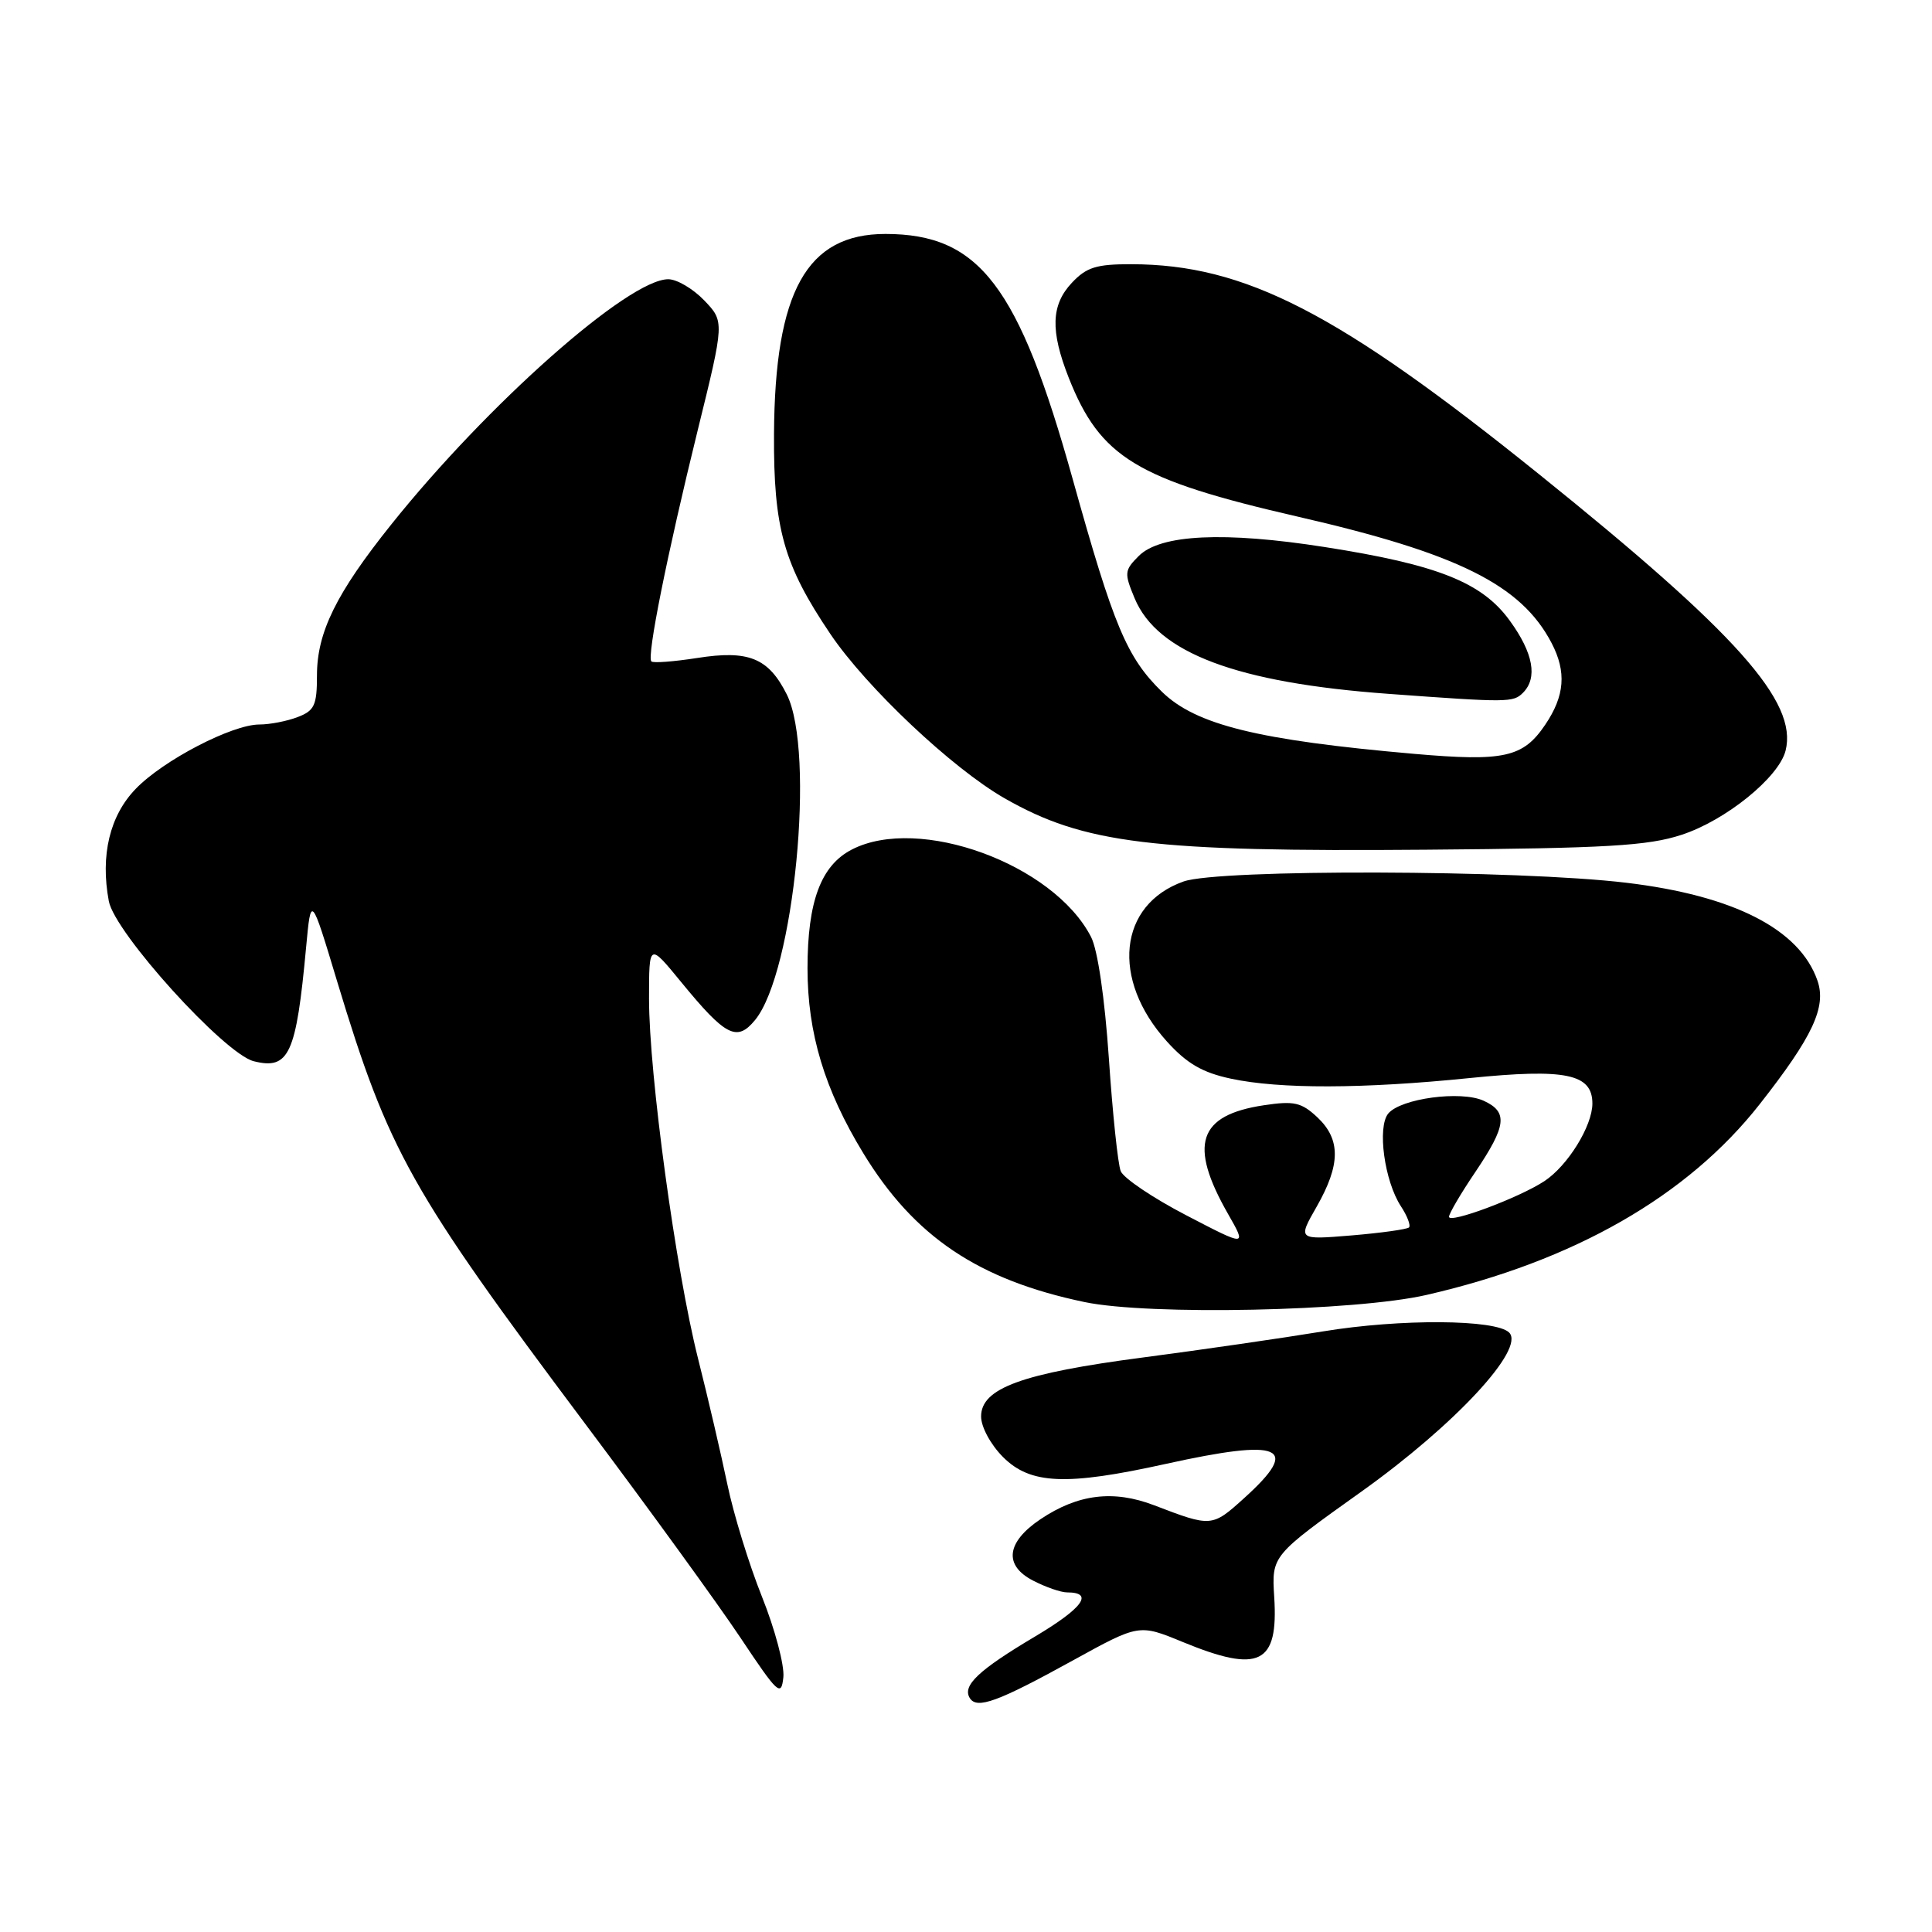 <?xml version="1.0" encoding="UTF-8" standalone="no"?>
<!DOCTYPE svg PUBLIC "-//W3C//DTD SVG 1.1//EN" "http://www.w3.org/Graphics/SVG/1.1/DTD/svg11.dtd" >
<svg xmlns="http://www.w3.org/2000/svg" xmlns:xlink="http://www.w3.org/1999/xlink" version="1.1" viewBox="0 0 256 256">
 <g >
 <path fill="currentColor"
d=" M 142.21 219.99 C 150.93 215.19 150.93 215.19 156.71 217.57 C 166.89 221.76 169.41 220.52 168.84 211.60 C 168.50 206.13 168.50 206.13 180.43 197.62 C 192.81 188.78 202.13 178.73 199.97 176.57 C 198.21 174.81 185.55 174.73 175.35 176.41 C 169.93 177.30 159.18 178.86 151.47 179.87 C 135.42 181.97 130.00 183.94 130.00 187.69 C 130.00 189.08 131.27 191.43 132.92 193.08 C 136.54 196.69 141.28 196.89 154.45 193.98 C 169.88 190.57 172.43 191.66 164.90 198.47 C 160.59 202.37 160.54 202.37 152.94 199.46 C 147.54 197.39 142.83 197.97 137.86 201.31 C 133.34 204.35 132.97 207.42 136.89 209.44 C 138.55 210.30 140.57 211.00 141.39 211.00 C 145.00 211.00 143.49 213.07 137.16 216.84 C 129.67 221.29 127.48 223.35 128.50 225.00 C 129.44 226.52 132.20 225.51 142.21 219.99 Z  M 100.97 211.59 C 99.25 207.30 97.18 200.57 96.37 196.64 C 95.55 192.71 93.81 185.22 92.49 180.00 C 89.54 168.28 86.00 142.32 86.00 132.35 C 86.00 124.93 86.00 124.93 90.25 130.12 C 96.16 137.33 97.64 138.09 100.05 135.16 C 105.23 128.85 108.07 99.63 104.25 92.01 C 101.82 87.18 99.20 86.11 92.36 87.19 C 89.27 87.67 86.54 87.88 86.31 87.64 C 85.68 87.01 88.39 73.51 92.44 57.05 C 96.00 42.61 96.00 42.61 93.31 39.80 C 91.83 38.26 89.69 37.00 88.55 37.00 C 83.28 37.00 64.59 53.55 51.84 69.50 C 44.55 78.61 42.00 83.80 42.00 89.48 C 42.00 93.46 41.67 94.17 39.43 95.02 C 38.02 95.56 35.75 96.00 34.37 96.00 C 30.76 96.00 21.66 100.72 18.00 104.51 C 14.54 108.07 13.28 113.34 14.42 119.41 C 15.20 123.60 29.74 139.65 33.63 140.62 C 38.30 141.79 39.25 139.71 40.56 125.53 C 41.21 118.55 41.21 118.55 44.67 130.03 C 51.50 152.61 54.35 157.70 77.60 188.74 C 85.94 199.86 95.18 212.60 98.13 217.03 C 103.09 224.47 103.52 224.87 103.80 222.24 C 103.96 220.68 102.69 215.88 100.97 211.59 Z  M 189.00 171.59 C 208.55 167.11 223.61 158.49 233.17 146.31 C 240.20 137.36 242.04 133.42 240.82 129.93 C 238.46 123.13 229.74 118.67 215.50 116.97 C 201.17 115.25 161.52 115.14 156.83 116.80 C 148.20 119.86 147.17 129.75 154.62 138.00 C 157.26 140.92 159.31 142.12 163.10 142.93 C 169.57 144.31 180.54 144.29 194.72 142.85 C 207.49 141.56 211.00 142.29 211.00 146.23 C 210.99 149.21 207.73 154.48 204.62 156.52 C 201.26 158.72 192.00 162.18 192.00 161.23 C 192.00 160.81 193.57 158.13 195.50 155.28 C 199.63 149.14 199.84 147.34 196.58 145.85 C 193.57 144.48 185.62 145.55 183.95 147.55 C 182.47 149.35 183.44 156.49 185.63 159.84 C 186.47 161.12 186.95 162.38 186.70 162.64 C 186.44 162.89 183.02 163.37 179.09 163.70 C 171.95 164.29 171.95 164.29 174.46 159.90 C 177.64 154.33 177.67 150.98 174.56 148.05 C 172.44 146.07 171.48 145.85 167.48 146.45 C 158.75 147.76 157.47 151.65 162.72 160.85 C 165.21 165.21 165.21 165.21 157.18 161.03 C 152.77 158.74 148.86 156.10 148.50 155.18 C 148.13 154.26 147.42 147.53 146.93 140.23 C 146.38 132.22 145.45 125.83 144.56 124.13 C 139.58 114.48 121.75 107.98 112.87 112.57 C 108.78 114.68 107.00 119.44 107.00 128.31 C 107.00 136.90 109.26 144.39 114.40 152.82 C 121.14 163.88 129.64 169.59 143.71 172.53 C 152.27 174.32 179.58 173.75 189.00 171.59 Z  M 222.81 110.62 C 228.67 108.71 235.71 103.01 236.60 99.46 C 238.22 92.99 230.17 83.95 203.96 62.86 C 177.30 41.39 164.97 35.04 149.92 35.01 C 145.27 35.00 143.96 35.41 142.02 37.48 C 139.27 40.41 139.16 43.83 141.61 50.05 C 145.80 60.64 150.60 63.55 171.97 68.46 C 193.19 73.33 201.57 77.50 205.59 85.20 C 207.59 89.03 207.34 92.20 204.75 96.03 C 201.82 100.37 199.31 100.93 187.39 99.89 C 166.70 98.08 158.45 96.05 153.96 91.66 C 149.30 87.10 147.57 82.97 142.14 63.49 C 134.98 37.83 129.77 31.01 117.33 31.00 C 106.90 31.00 102.67 38.59 102.56 57.50 C 102.49 70.03 103.84 74.84 110.03 84.01 C 114.80 91.08 126.18 101.81 133.10 105.77 C 143.65 111.80 152.60 112.89 189.00 112.59 C 212.91 112.40 218.36 112.08 222.81 110.62 Z  M 201.80 91.80 C 203.77 89.83 203.18 86.54 200.06 82.25 C 196.39 77.17 190.52 74.83 175.56 72.49 C 162.24 70.40 153.75 70.80 150.89 73.67 C 148.98 75.58 148.95 75.93 150.35 79.29 C 153.37 86.52 163.89 90.48 184.00 91.94 C 199.83 93.10 200.51 93.09 201.80 91.80 Z "/>
</g>
</svg>